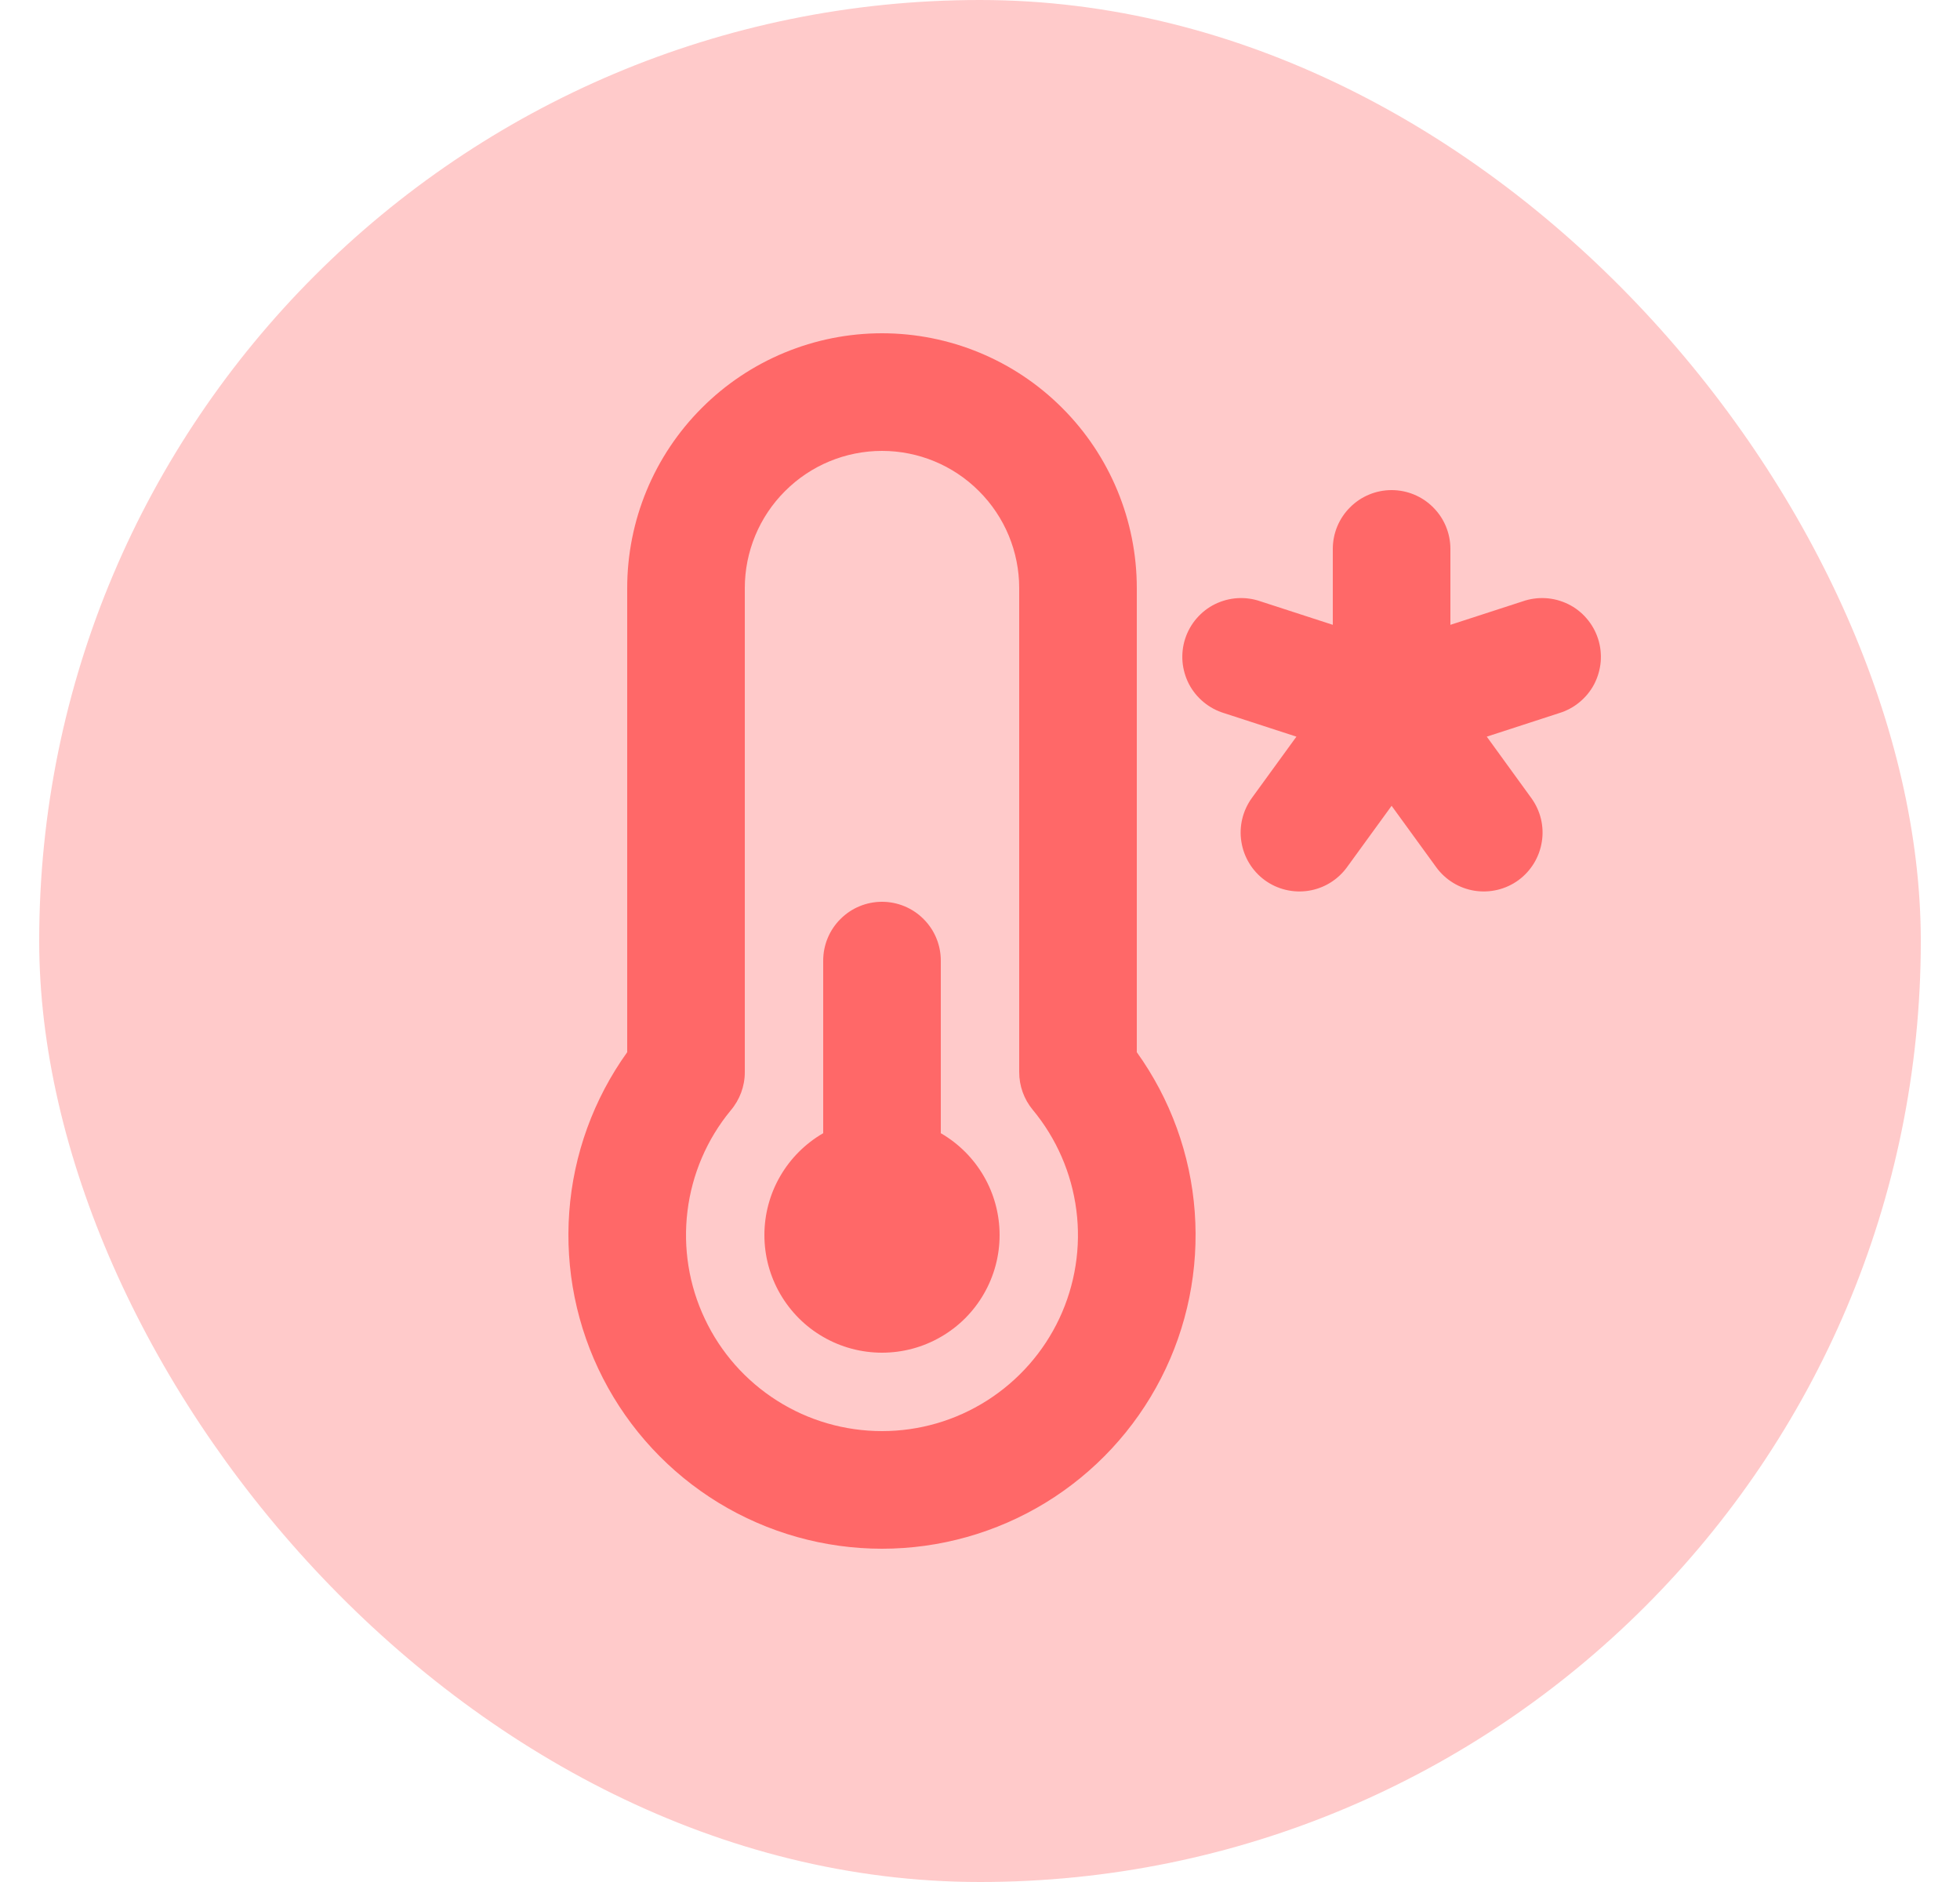 <svg width="25" height="24" viewBox="0 0 25 24" fill="none" xmlns="http://www.w3.org/2000/svg">
<rect x="0.5" width="24" height="24" rx="12" fill="#FFCACA"/>
<g clip-path="url(#clip0_5707_29810)">
<path d="M14.5 7.5C14.5 6.638 14.158 5.811 13.548 5.202C12.939 4.592 12.112 4.25 11.25 4.25C10.388 4.25 9.561 4.592 8.952 5.202C8.342 5.811 8 6.638 8 7.5V13.418C7.571 14.016 7.315 14.72 7.261 15.454C7.207 16.188 7.355 16.922 7.691 17.576C8.027 18.231 8.537 18.78 9.165 19.164C9.793 19.547 10.514 19.75 11.25 19.75C11.986 19.75 12.707 19.547 13.335 19.164C13.963 18.78 14.473 18.231 14.809 17.576C15.145 16.922 15.293 16.188 15.239 15.454C15.185 14.72 14.929 14.016 14.5 13.418V7.5ZM11.25 18.25C10.776 18.25 10.312 18.116 9.912 17.862C9.512 17.609 9.192 17.247 8.99 16.818C8.787 16.39 8.711 15.913 8.769 15.443C8.827 14.973 9.017 14.529 9.318 14.163C9.435 14.027 9.5 13.853 9.5 13.674V7.5C9.5 7.036 9.684 6.591 10.013 6.263C10.341 5.934 10.786 5.75 11.25 5.75C11.714 5.75 12.159 5.934 12.487 6.263C12.816 6.591 13 7.036 13 7.5V13.673C13 13.848 13.061 14.018 13.173 14.153C13.476 14.518 13.669 14.963 13.729 15.433C13.79 15.904 13.714 16.383 13.513 16.812C13.311 17.242 12.991 17.605 12.59 17.86C12.19 18.115 11.725 18.25 11.25 18.25ZM19.884 9.095L18.964 9.394L19.532 10.177C19.649 10.338 19.698 10.539 19.666 10.735C19.635 10.932 19.527 11.108 19.367 11.225C19.206 11.342 19.005 11.39 18.808 11.359C18.612 11.328 18.436 11.22 18.319 11.059L17.75 10.276L17.181 11.059C17.064 11.22 16.888 11.328 16.692 11.359C16.495 11.39 16.294 11.342 16.133 11.225C15.973 11.108 15.865 10.932 15.834 10.735C15.802 10.539 15.851 10.338 15.967 10.177L16.536 9.394L15.616 9.095C15.52 9.066 15.431 9.019 15.354 8.955C15.277 8.892 15.213 8.814 15.166 8.725C15.12 8.636 15.092 8.539 15.083 8.44C15.075 8.34 15.086 8.24 15.117 8.145C15.148 8.049 15.198 7.961 15.263 7.886C15.329 7.81 15.408 7.748 15.498 7.704C15.588 7.66 15.685 7.634 15.785 7.628C15.885 7.622 15.985 7.636 16.079 7.669L17 7.968V7C17 6.801 17.079 6.61 17.22 6.47C17.36 6.329 17.551 6.25 17.75 6.25C17.949 6.25 18.14 6.329 18.28 6.47C18.421 6.61 18.5 6.801 18.5 7V7.968L19.421 7.669C19.515 7.636 19.615 7.622 19.715 7.628C19.815 7.634 19.912 7.66 20.002 7.704C20.092 7.748 20.172 7.81 20.237 7.886C20.302 7.961 20.352 8.049 20.383 8.145C20.414 8.24 20.425 8.34 20.417 8.44C20.408 8.539 20.38 8.636 20.334 8.725C20.287 8.814 20.223 8.892 20.146 8.955C20.069 9.019 19.98 9.066 19.884 9.095ZM12.75 15.75C12.75 16.013 12.681 16.272 12.549 16.5C12.418 16.728 12.228 16.918 12 17.049C11.772 17.181 11.514 17.25 11.25 17.25C10.987 17.25 10.728 17.181 10.5 17.049C10.272 16.918 10.083 16.728 9.951 16.5C9.819 16.272 9.75 16.014 9.75 15.75C9.75 15.487 9.819 15.228 9.951 15C10.083 14.772 10.272 14.583 10.5 14.451V12.25C10.5 12.051 10.579 11.86 10.72 11.72C10.86 11.579 11.051 11.5 11.25 11.5C11.449 11.5 11.64 11.579 11.78 11.72C11.921 11.86 12 12.051 12 12.25V14.451C12.228 14.583 12.417 14.772 12.549 15C12.681 15.228 12.75 15.487 12.75 15.75Z" fill="#FF6868"/>
</g>
<defs>
<clipPath id="clip0_5707_29810">
<rect width="16" height="16" fill="white" transform="translate(4.5 4)"/>
</clipPath>
</defs>
</svg>

